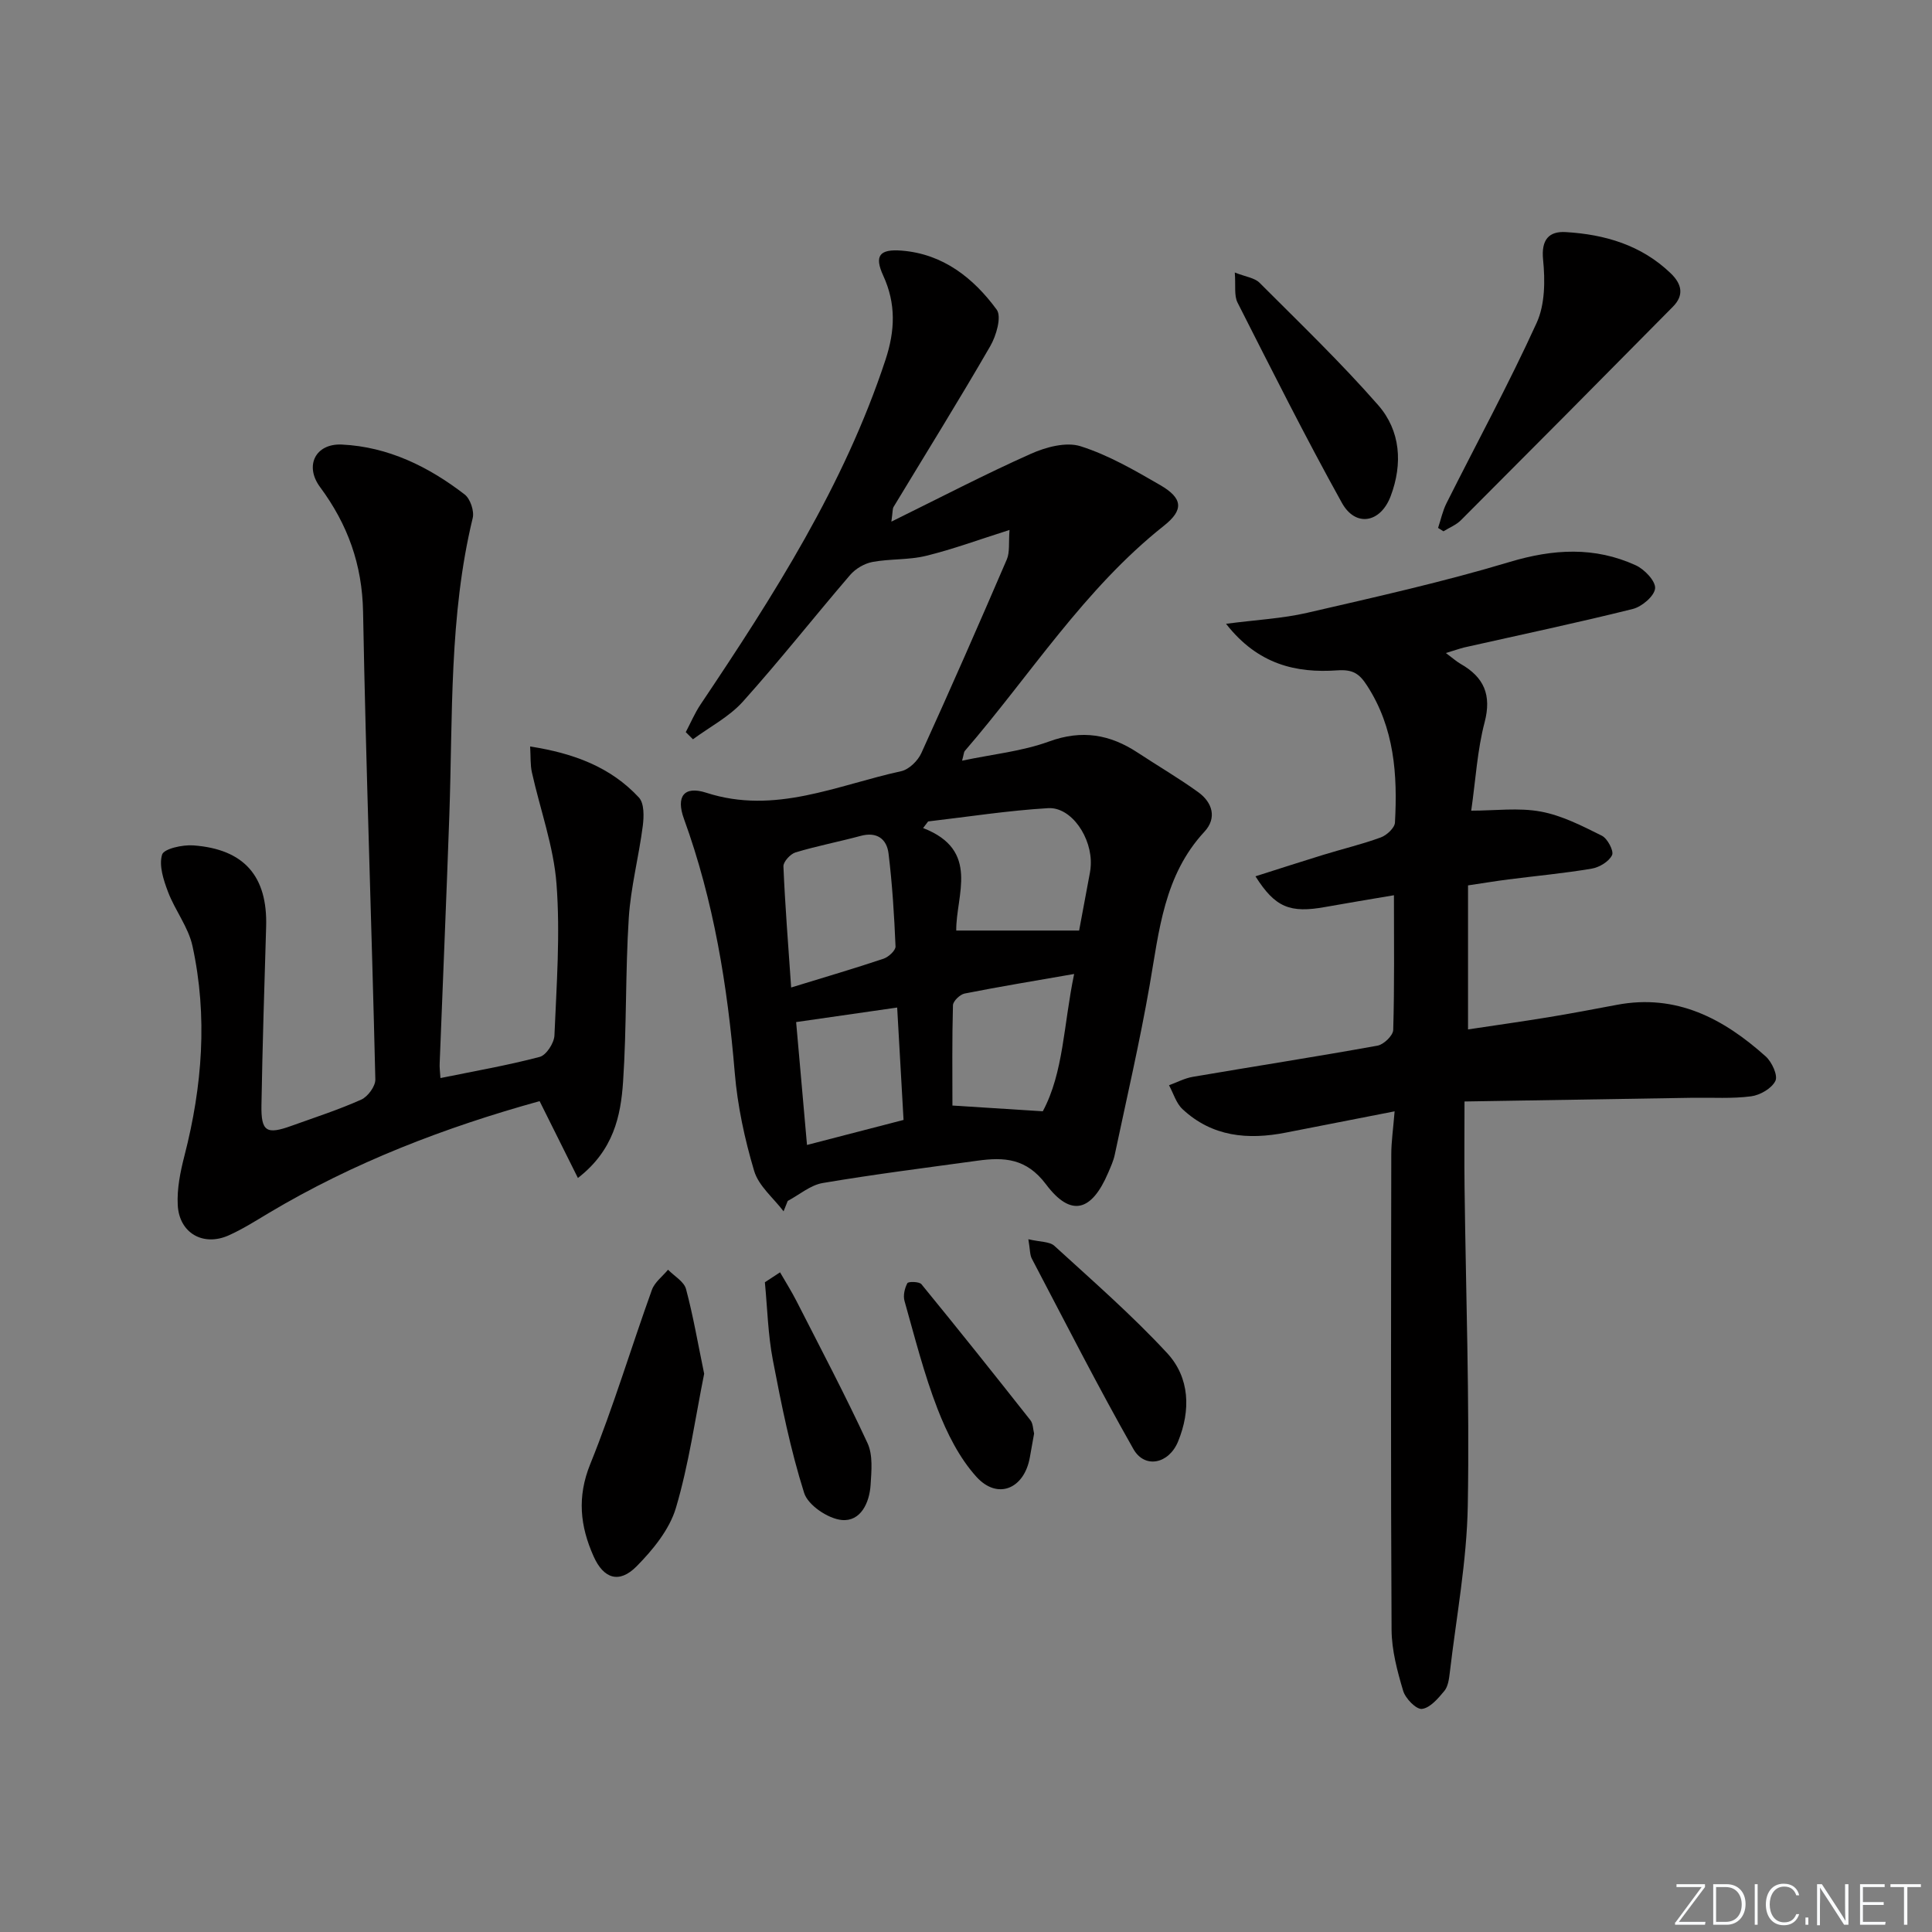 <svg enable-background="new 0 0 400 400" viewBox="0 0 400 400" xmlns="http://www.w3.org/2000/svg"><rect x="0" y="0" width="400" height="400" fill="#808080" stroke="none"/><path d="m346.9 398 5.4-7.3h-5.2v-.6h5.9v.6l-5.4 7.2h5.5l-.1.6h-6.2v-.5z" fill="#fafbfc"/><path d="m354.7 390.1h2.8c2.3 0 3.9 1.6 3.9 4.1s-1.6 4.3-3.9 4.3h-2.8zm.6 7.8h2c2.2 0 3.3-1.6 3.3-3.6 0-1.8-1-3.6-3.3-3.6h-2z" fill="#fafbfc"/><path d="m363.9 390.1v8.4h-.6v-8.4z" fill="#fafbfc"/><path d="m372.5 396.3c-.4 1.3-1.4 2.3-3.2 2.3-2.4 0-3.7-1.9-3.7-4.3 0-2.3 1.2-4.3 3.7-4.3 1.8 0 2.9 1 3.2 2.4h-.6c-.4-1.1-1.1-1.8-2.5-1.8-2.1 0-3 1.9-3 3.7s.9 3.7 3 3.7c1.4 0 2.1-.7 2.5-1.7z" fill="#fafbfc"/><path d="m373.8 398.5v-1.5h.6v1.5z" fill="#fafbfc"/><path d="m376.2 398.5v-8.4h1c1.3 2 4.4 6.7 4.9 7.6-.1-1.2-.1-2.4-.1-3.8v-3.8h.7v8.4h-.9c-1.2-1.9-4.4-6.8-5-7.7.1 1.1 0 2.3 0 3.9v3.9h-.6z" fill="#fafbfc"/><path d="m390 394.4h-4.3v3.5h4.7l-.1.6h-5.2v-8.4h5.1v.6h-4.5v3.1h4.3z" fill="#fafbfc"/><path d="m394.2 390.7h-2.8v-.6h6.3v.6h-2.8v7.8h-.7z" fill="#fafbfc"/><g fill="#010000"><path d="m162.23 250.79c-2.1-2.77-5.16-5.24-6.09-8.36-1.97-6.61-3.45-13.5-4.02-20.36-1.49-17.95-4.35-35.56-10.52-52.55-1.67-4.6-.01-6.89 4.63-5.39 14.22 4.6 27.08-1.58 40.34-4.46 1.62-.35 3.46-2.15 4.18-3.74 6.05-13.29 11.92-26.67 17.69-40.08.66-1.52.36-3.46.57-6.13-6.29 1.99-11.71 4-17.28 5.36-3.59.88-7.45.59-11.1 1.27-1.66.31-3.5 1.39-4.61 2.68-7.47 8.7-14.57 17.72-22.23 26.25-2.83 3.14-6.85 5.22-10.32 7.78-.5-.49-1-.99-1.49-1.48 1.01-1.91 1.86-3.93 3.05-5.71 15.12-22.54 29.72-45.33 38.31-71.4 1.98-6.01 2.19-11.59-.47-17.39-1.88-4.09-.83-5.56 3.82-5.19 8.56.68 14.85 5.66 19.66 12.21 1.07 1.45-.08 5.4-1.32 7.55-6.48 11.22-13.33 22.22-20.03 33.31-.22.36-.15.89-.45 3.04 10.24-5.04 19.44-9.84 28.89-14.05 3.11-1.39 7.29-2.51 10.28-1.56 5.78 1.83 11.2 4.98 16.5 8.05 4.65 2.7 4.92 5.11.77 8.4-16.54 13.11-27.68 30.94-41.25 46.65-.18.21-.17.59-.55 2 6.35-1.34 12.44-1.94 18-3.97 6.81-2.49 12.62-1.48 18.38 2.32 4.16 2.74 8.48 5.26 12.51 8.17 2.95 2.13 3.91 5.35 1.29 8.18-8.39 9.04-9.38 20.51-11.35 31.81-2.05 11.75-4.75 23.38-7.22 35.06-.27 1.29-.84 2.52-1.36 3.74-3.43 8.05-7.73 9.26-12.87 2.41-4.08-5.43-8.68-5.66-14.2-4.9-10.69 1.47-21.4 2.82-32.03 4.62-2.55.43-4.84 2.43-7.25 3.71-.29.72-.57 1.44-.86 2.15zm35.75-58.13h25.44c.67-3.6 1.46-7.8 2.24-12 .09-.49.15-.99.17-1.48.32-5.73-4.01-12.14-8.82-11.86-8.31.49-16.57 1.79-24.85 2.75-.35.46-.69.92-1.04 1.37 11.89 4.6 6.78 13.9 6.86 21.22zm-34.18 11.79c7.13-2.19 13.17-3.96 19.13-5.96 1.03-.35 2.51-1.7 2.48-2.54-.27-6.43-.67-12.88-1.45-19.26-.37-2.98-2.4-4.54-5.76-3.63-4.48 1.21-9.05 2.08-13.49 3.42-1.07.32-2.55 1.94-2.51 2.9.34 8.1.99 16.19 1.6 25.07zm58.59-2.8c-8.38 1.46-15.55 2.64-22.67 4.05-.96.19-2.39 1.56-2.42 2.42-.2 7.1-.11 14.21-.11 20.77 6.19.4 12.03.77 18.71 1.19 4.32-8.05 4.29-17.89 6.49-28.43zm-35.32 30.22c-.45-7.99-.88-15.56-1.32-23.27-7.16 1.03-13.91 2-20.92 3.01.72 8.12 1.47 16.63 2.25 25.44 6.81-1.77 13.04-3.38 19.99-5.18z"/><path d="m299.35 135.2c1.5 1.12 2.23 1.78 3.07 2.26 4.82 2.75 6.44 6.41 4.95 12.1-1.51 5.74-1.84 11.79-2.77 18.28 4.97 0 9.83-.66 14.41.19 4.38.81 8.57 2.97 12.63 4.99 1.17.58 2.53 3.16 2.12 4.02-.63 1.33-2.62 2.53-4.2 2.8-5.73.97-11.52 1.5-17.29 2.24-2.6.33-5.2.77-8.33 1.23v29.82c5.36-.81 11-1.6 16.62-2.52 4.75-.78 9.47-1.68 14.2-2.57 12.31-2.33 22.07 2.85 30.8 10.67 1.28 1.14 2.57 3.93 2.02 5.07-.75 1.56-3.17 2.96-5.03 3.2-3.93.52-7.97.24-11.96.3-15.6.25-31.2.51-47.38.77 0 6.53-.06 12.14.01 17.74.27 21.97 1.05 43.95.67 65.9-.2 11.57-2.38 23.1-3.73 34.64-.15 1.3-.36 2.84-1.13 3.77-1.28 1.54-2.94 3.51-4.63 3.71-1.19.14-3.42-2.15-3.89-3.74-1.22-4.09-2.37-8.4-2.4-12.63-.18-32.82-.11-65.63-.06-98.45 0-2.6.39-5.19.69-8.9-8.01 1.56-15.26 2.97-22.5 4.4-7.87 1.55-15.29.88-21.43-4.87-1.31-1.23-1.87-3.27-2.78-4.93 1.63-.59 3.22-1.45 4.91-1.74 12.75-2.18 25.54-4.16 38.26-6.46 1.29-.23 3.21-2.09 3.25-3.24.27-9.13.15-18.27.15-27.9-4.84.82-9.53 1.59-14.21 2.43-7.31 1.32-10.37.12-14.46-6.35 4.82-1.53 9.43-3.03 14.06-4.45 3.96-1.22 8.01-2.18 11.89-3.6 1.23-.45 2.87-1.97 2.93-3.07.55-9.91-.11-19.61-5.76-28.34-1.59-2.46-2.89-3.41-6.19-3.18-8.46.59-16.41-1.17-23.02-9.64 6.33-.83 11.68-1.09 16.82-2.28 14.03-3.24 28.12-6.38 41.89-10.52 9.04-2.71 17.59-3.21 26.12.69 1.8.82 4.14 3.28 4 4.78-.15 1.59-2.73 3.79-4.62 4.26-11.58 2.89-23.27 5.35-34.91 7.97-.96.24-1.88.58-3.79 1.15z"/><path d="m91.19 223.2c7.05-1.44 13.88-2.62 20.55-4.38 1.36-.36 2.98-2.86 3.05-4.44.44-10.45 1.22-20.97.43-31.36-.59-7.79-3.39-15.41-5.1-23.13-.34-1.52-.23-3.15-.36-5.34 9.06 1.41 16.68 4.27 22.52 10.57 1.12 1.2 1.05 3.95.8 5.89-.82 6.37-2.49 12.67-2.9 19.05-.72 11.29-.42 22.64-1.18 33.92-.48 7.11-1.98 14.2-9.35 19.91-2.71-5.43-5.21-10.46-7.93-15.91-19.48 5.39-38.48 12.65-56.14 23.2-2.7 1.62-5.39 3.32-8.25 4.6-5.27 2.34-10.23-.48-10.53-6.28-.18-3.39.54-6.93 1.4-10.26 3.69-14.36 4.82-28.84 1.65-43.38-.85-3.91-3.61-7.37-5.06-11.2-.93-2.45-1.92-5.46-1.23-7.72.37-1.22 4.26-2.08 6.48-1.91 10.55.78 15.38 6.42 15.06 16.86-.37 12.31-.76 24.62-.97 36.93-.09 5.47 1.04 6.14 6.22 4.27 4.84-1.74 9.76-3.33 14.45-5.43 1.36-.61 2.94-2.76 2.91-4.17-.76-32.27-1.95-64.53-2.54-96.81-.18-9.81-3.18-18.11-8.9-25.83-3.27-4.41-.97-9.07 4.52-8.81 9.57.46 17.94 4.57 25.42 10.34 1.16.9 2.01 3.43 1.66 4.87-4.91 20.27-4.12 40.96-4.84 61.54-.6 17.13-1.34 34.25-2 51.37-.05.82.07 1.64.16 3.04z"/><path d="m297.74 109.3c.57-1.71.94-3.52 1.74-5.11 6.24-12.44 12.9-24.69 18.67-37.35 1.74-3.81 1.76-8.77 1.33-13.08-.42-4.19 1.26-5.91 4.68-5.71 8.1.48 15.67 2.68 21.76 8.55 2.35 2.27 2.74 4.57.44 6.9-14.59 14.78-29.22 29.51-43.9 44.21-.98.98-2.4 1.54-3.61 2.29-.37-.23-.74-.47-1.11-.7z"/><path d="m145.79 284.42c-1.83 9.07-3.14 18.63-5.85 27.78-1.33 4.47-4.76 8.67-8.14 12.09-3.6 3.64-6.83 2.58-8.9-2.06-2.79-6.24-3.46-12.29-.69-19.12 4.78-11.81 8.44-24.06 12.76-36.06.57-1.58 2.2-2.79 3.34-4.17 1.28 1.32 3.3 2.44 3.72 3.99 1.49 5.57 2.46 11.28 3.76 17.55z"/><path d="m255.65 56.42c2.28.9 4.11 1.1 5.12 2.12 8.31 8.32 16.82 16.49 24.56 25.33 4.65 5.31 5.12 12.16 2.59 18.86-2.09 5.54-7.26 6.48-10.09 1.39-7.57-13.63-14.56-27.58-21.62-41.49-.73-1.46-.35-3.49-.56-6.21z"/><path d="m212.91 256.57c2.45.58 4.39.46 5.39 1.37 7.93 7.25 16.06 14.34 23.34 22.2 4.71 5.09 4.91 11.86 2.27 18.3-1.91 4.66-6.91 5.7-9.25 1.57-7.35-12.94-14.1-26.22-21.02-39.4-.43-.79-.36-1.86-.73-4.04z"/><path d="m161.5 263.42c1.14 1.99 2.38 3.93 3.42 5.98 4.98 9.77 10.1 19.47 14.7 29.41 1.13 2.45.81 5.73.63 8.59-.23 3.75-2.07 7.66-5.96 7.3-2.84-.26-7-3.06-7.8-5.6-2.83-8.95-4.7-18.22-6.47-27.47-1.02-5.3-1.14-10.76-1.66-16.15 1.05-.69 2.1-1.37 3.14-2.06z"/><path d="m214.1 296.81c-.31 1.71-.6 3.34-.89 4.97-1.17 6.47-6.67 8.81-11.05 3.98-3.55-3.92-6.11-9.06-8.05-14.06-2.81-7.25-4.72-14.85-6.84-22.35-.32-1.12.03-2.63.59-3.68.2-.38 2.46-.34 2.91.21 7.61 9.3 15.11 18.7 22.55 28.14.57.7.55 1.87.78 2.79z"/></g></svg>